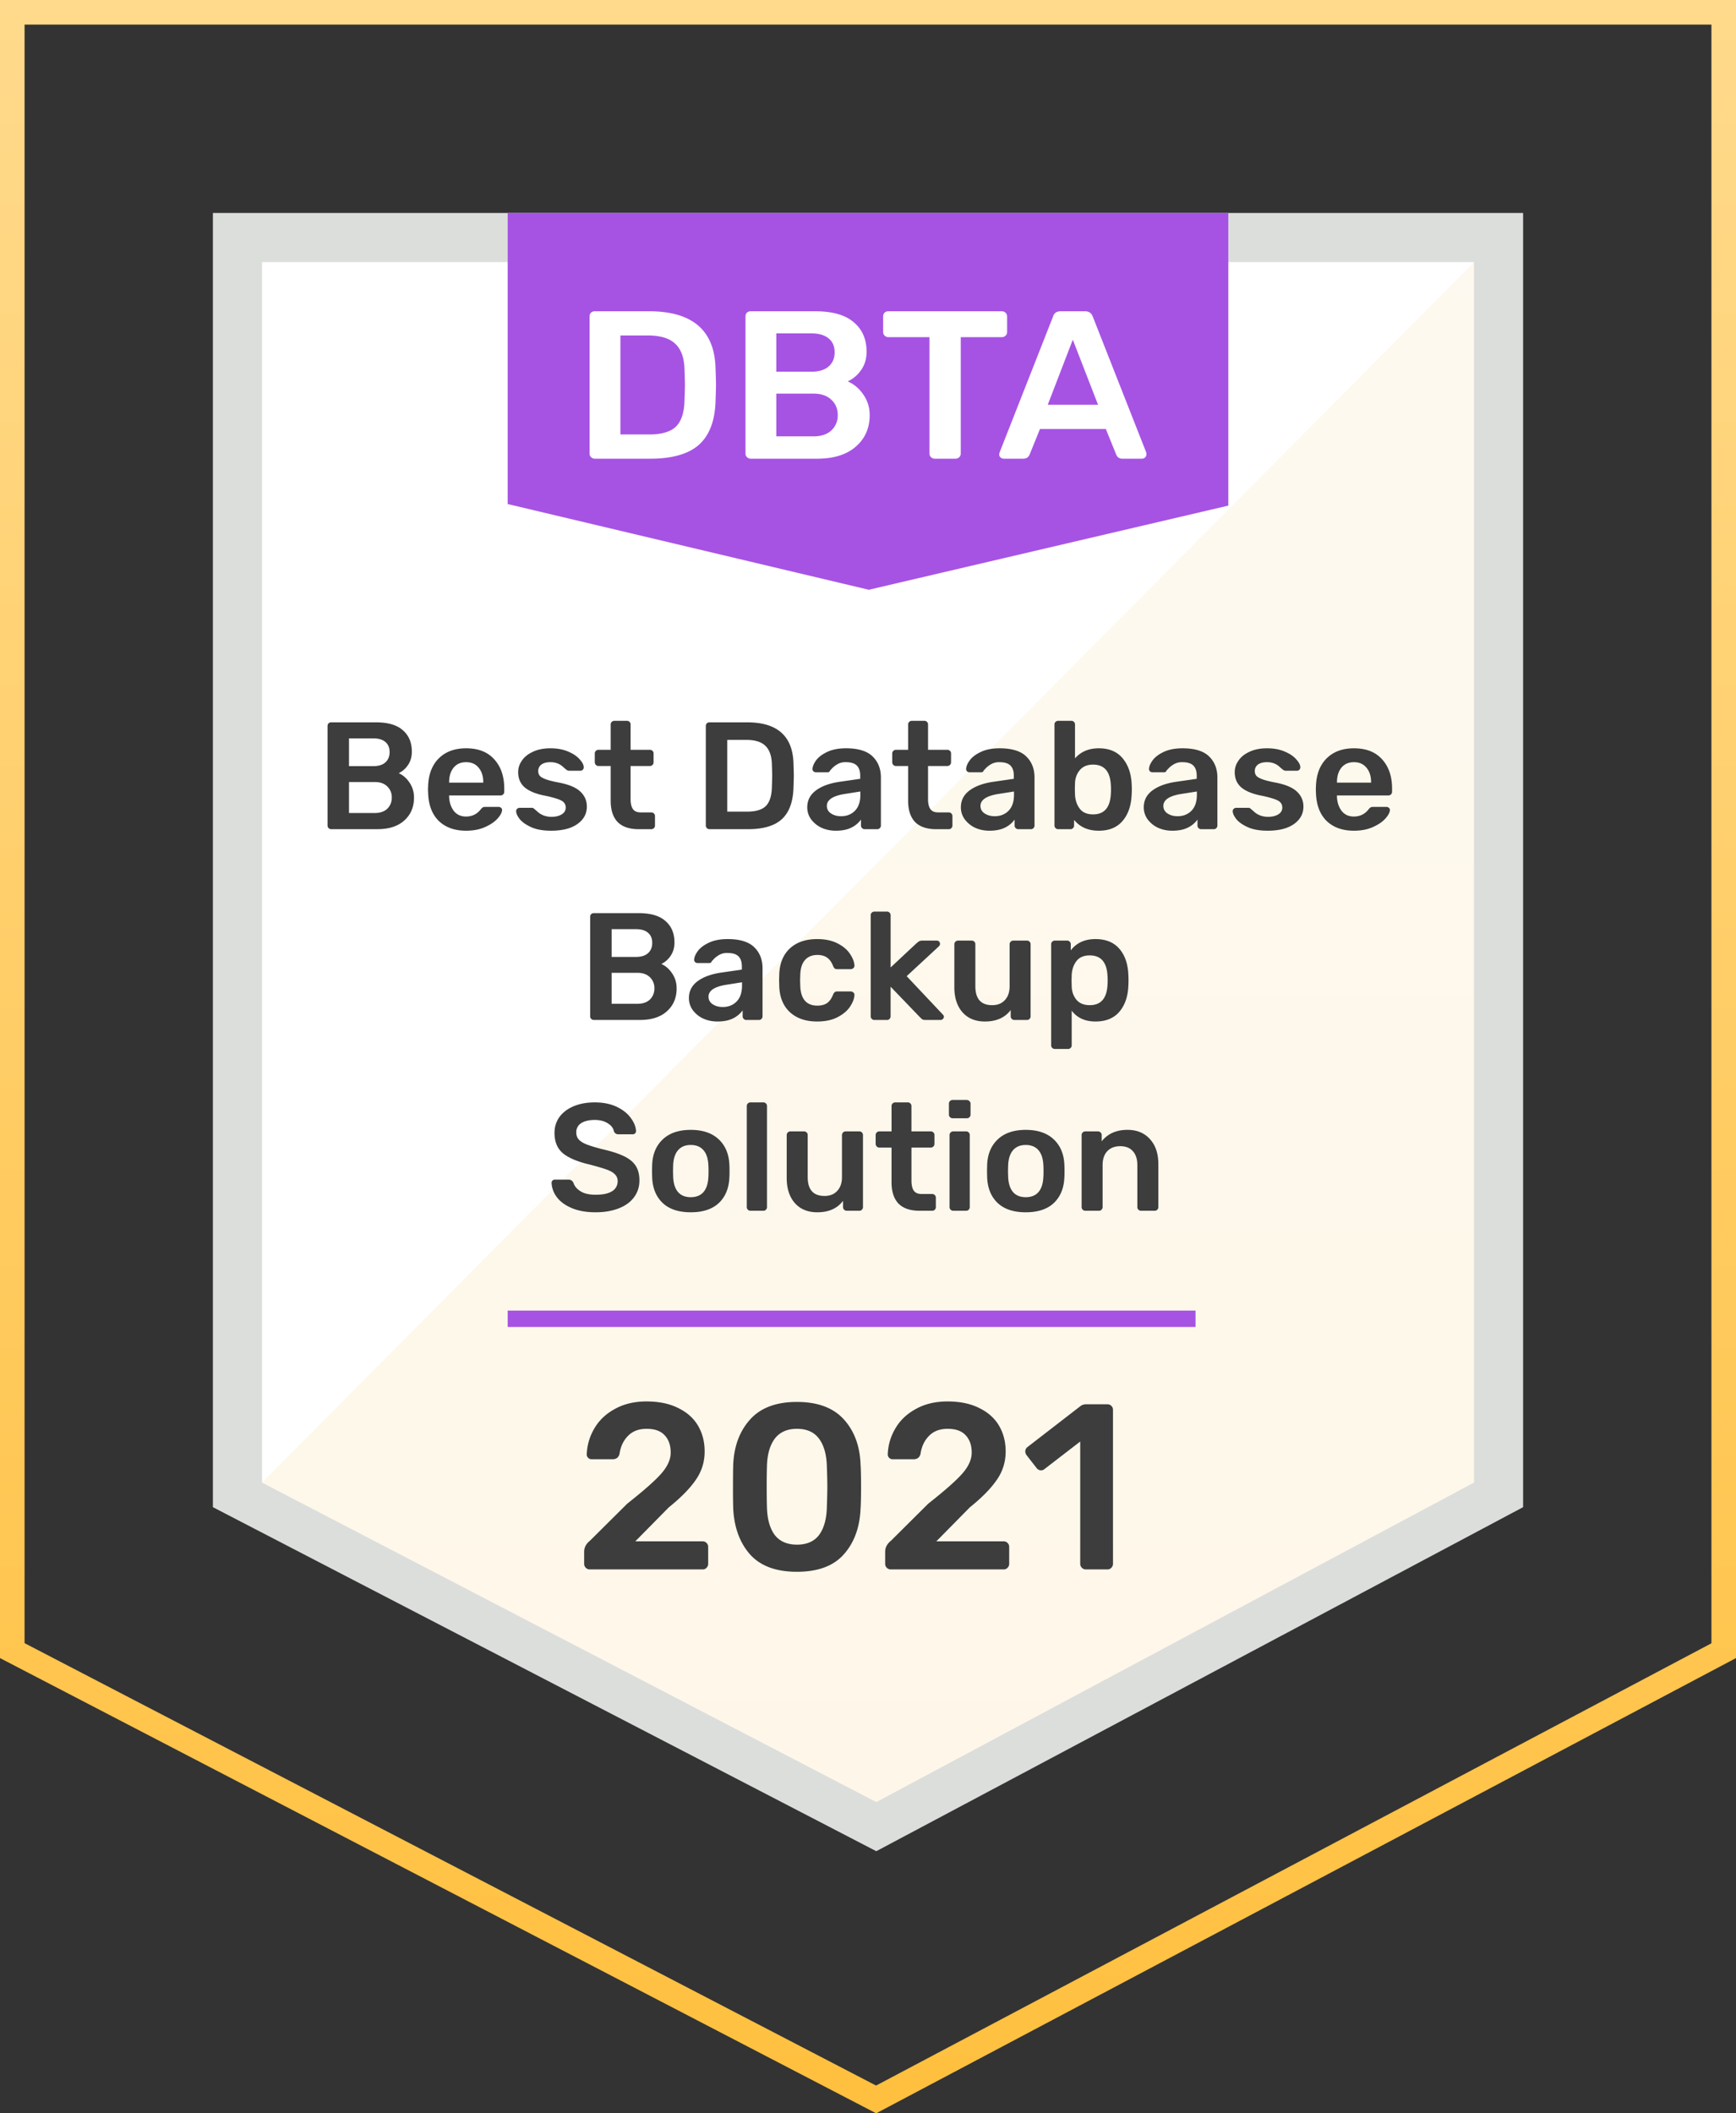 <svg xmlns="http://www.w3.org/2000/svg" width="106" height="129" fill="none" viewBox="0 0 106 129"><rect x="0" y="0" width="106" height="129" fill="#333333" stroke="none"/><path fill="#fff" d="M15.013 91 53.5 111 91 91V15H15l.013 76Z"/><path fill="url(#a)" d="M91 15 15.5 91l38 20L91 91V15Z" opacity=".1"/><path fill="#DCDEDC" d="m13 92 40.506 21L93 92V13H13v79Zm3-1.5V16h74v74.5L53.506 110 16 90.5Z"/><path fill="#3D3D3D" d="M36.013 95.8a.333.333 0 0 1-.245-.101.333.333 0 0 1-.1-.245v-.734c0-.26.12-.485.36-.677l2.275-2.26c.989-.779 1.675-1.383 2.059-1.815.393-.442.59-.874.59-1.296 0-.451-.124-.807-.374-1.066-.24-.26-.605-.389-1.095-.389-.48 0-.859.144-1.137.432-.278.279-.451.644-.518 1.095a.445.445 0 0 1-.159.259.479.479 0 0 1-.26.072h-1.28a.293.293 0 0 1-.217-.087.276.276 0 0 1-.086-.201c.02-.567.173-1.095.46-1.584.289-.5.706-.898 1.253-1.195.548-.307 1.19-.461 1.93-.461.768 0 1.416.134 1.944.403.538.26.94.62 1.21 1.08.269.46.403.984.403 1.57 0 .643-.183 1.224-.547 1.742-.355.519-.903 1.075-1.642 1.67l-2.045 2.074h4.104c.106 0 .188.034.245.1.067.058.1.14.1.246v1.022a.333.333 0 0 1-.1.245.305.305 0 0 1-.245.1h-6.883ZM48.658 95.944c-1.276 0-2.232-.356-2.865-1.066-.624-.71-.965-1.641-1.023-2.793a41.3 41.3 0 0 1-.014-1.325c0-.634.005-1.085.014-1.354.048-1.133.394-2.054 1.037-2.765.643-.71 1.594-1.065 2.851-1.065 1.267 0 2.223.355 2.866 1.065.643.71.984 1.632 1.022 2.765.02.269.03.72.03 1.354 0 .624-.01 1.065-.03 1.325-.048 1.152-.389 2.083-1.022 2.793-.624.71-1.58 1.066-2.866 1.066Zm0-1.656c.605 0 1.056-.197 1.354-.59.297-.404.456-.965.475-1.685.02-.557.029-.98.029-1.268 0-.317-.01-.734-.029-1.252-.02-.71-.178-1.268-.475-1.67-.298-.404-.749-.606-1.354-.606-.595 0-1.046.202-1.353.605-.298.403-.456.96-.475 1.67a38.1 38.1 0 0 0-.015 1.253c0 .567.005.99.015 1.267.019.72.177 1.282.475 1.685.307.394.758.59 1.353.59ZM54.393 95.8a.333.333 0 0 1-.245-.101.333.333 0 0 1-.1-.245v-.734c0-.26.12-.485.36-.677l2.274-2.26c.99-.779 1.676-1.383 2.06-1.815.393-.442.59-.874.59-1.296 0-.451-.125-.807-.374-1.066-.24-.26-.605-.389-1.095-.389-.48 0-.859.144-1.137.432-.279.279-.452.644-.519 1.095a.445.445 0 0 1-.158.259.479.479 0 0 1-.26.072h-1.281a.293.293 0 0 1-.216-.087.276.276 0 0 1-.086-.201c.019-.567.172-1.095.46-1.584.288-.5.706-.898 1.253-1.195.547-.307 1.19-.461 1.93-.461.768 0 1.416.134 1.944.403.537.26.94.62 1.21 1.08.268.46.403.984.403 1.57 0 .643-.183 1.224-.548 1.742-.355.519-.902 1.075-1.641 1.67l-2.045 2.074h4.104c.106 0 .187.034.245.1.067.058.1.14.1.246v1.022a.333.333 0 0 1-.1.245.305.305 0 0 1-.245.1h-6.883ZM66.304 95.8a.333.333 0 0 1-.245-.101.333.333 0 0 1-.101-.245v-7.46l-2.189 1.686a.305.305 0 0 1-.201.072.345.345 0 0 1-.288-.159l-.605-.777a.412.412 0 0 1-.072-.216c0-.115.053-.212.158-.288l3.226-2.492a.573.573 0 0 1 .36-.1h1.267c.106 0 .187.033.245.1.067.058.1.14.1.245v9.39a.333.333 0 0 1-.1.244.305.305 0 0 1-.245.1h-1.31ZM20.226 50.615a.22.22 0 0 1-.16-.065.214.214 0 0 1-.066-.159v-6.065c0-.068.019-.124.057-.168a.23.23 0 0 1 .17-.065h2.733c.735 0 1.282.162 1.64.485.365.316.547.751.547 1.304 0 .323-.082.6-.245.83a1.41 1.41 0 0 1-.556.484c.264.118.483.31.66.577.182.267.273.572.273.913 0 .578-.198 1.044-.594 1.398-.39.354-.94.53-1.65.53h-2.809Zm2.564-3.848c.327 0 .575-.078.745-.233.17-.155.254-.363.254-.624 0-.267-.084-.472-.254-.615-.17-.149-.418-.224-.745-.224h-1.48v1.696h1.48Zm.095 2.86c.326 0 .58-.087.763-.26a.917.917 0 0 0 .273-.68.897.897 0 0 0-.273-.68c-.182-.18-.437-.271-.764-.271H21.31v1.891h1.575ZM28.46 50.708c-.697 0-1.253-.199-1.668-.596-.408-.404-.625-.97-.65-1.696l-.01-.233.01-.233c.031-.708.251-1.264.66-1.667.414-.404.967-.606 1.659-.606.741 0 1.313.224 1.715.67.409.448.613 1.044.613 1.79v.195a.214.214 0 0 1-.066.159.231.231 0 0 1-.17.065h-3.13v.074c.013.342.108.63.284.867.182.23.43.345.744.345.371 0 .67-.143.896-.429a.624.624 0 0 1 .132-.13.37.37 0 0 1 .16-.028h.81c.057 0 .104.018.142.056a.142.142 0 0 1 .066.12c0 .15-.091.327-.273.532-.176.198-.43.372-.764.521-.333.15-.72.224-1.16.224Zm1.047-2.935v-.028c0-.366-.094-.661-.283-.885-.182-.223-.437-.335-.763-.335-.327 0-.582.112-.764.335-.182.224-.273.519-.273.885v.028h2.083ZM33.647 50.708c-.472 0-.868-.068-1.188-.205-.32-.143-.56-.307-.717-.494-.15-.192-.226-.357-.226-.493 0-.063.022-.112.066-.15a.226.226 0 0 1 .151-.055h.745a.18.18 0 0 1 .141.065c.025.018.091.074.198.168.107.099.233.177.377.232.145.056.305.084.48.084.252 0 .46-.05.623-.149.163-.1.245-.236.245-.41a.445.445 0 0 0-.113-.317c-.07-.08-.198-.152-.387-.214a6.25 6.25 0 0 0-.839-.214c-.534-.112-.93-.283-1.187-.512-.252-.23-.377-.535-.377-.914 0-.248.075-.48.226-.698.15-.224.374-.404.67-.54.3-.144.66-.215 1.074-.215.42 0 .785.068 1.093.205.308.13.54.289.698.475.163.18.245.342.245.485a.204.204 0 0 1-.066.149.193.193 0 0 1-.141.056h-.698a.268.268 0 0 1-.16-.066 2.414 2.414 0 0 1-.208-.177 1.053 1.053 0 0 0-.33-.205 1.202 1.202 0 0 0-.443-.074c-.232 0-.414.05-.546.149a.475.475 0 0 0-.189.391c0 .118.032.215.094.289.063.075.186.146.368.214.182.069.456.137.82.205.603.118 1.034.301 1.292.55.264.248.395.553.395.913 0 .435-.191.789-.575 1.062-.383.273-.92.41-1.611.41ZM39.003 50.615c-.572 0-1.002-.146-1.291-.438-.283-.298-.424-.733-.424-1.304v-2.115h-.745a.22.22 0 0 1-.16-.066.246.246 0 0 1-.066-.167v-.531c0-.062.022-.115.066-.159a.22.22 0 0 1 .16-.065h.745v-1.546c0-.069.022-.121.066-.159a.22.22 0 0 1 .16-.065h.764a.2.2 0 0 1 .16.065c.044.038.066.09.066.159v1.546h1.178a.2.2 0 0 1 .16.065c.044.038.066.09.066.159v.53a.225.225 0 0 1-.226.234h-1.178v2.021c0 .268.047.47.141.606.094.137.252.205.471.205h.65a.22.22 0 0 1 .161.065.214.214 0 0 1 .066.159v.577a.214.214 0 0 1-.066.159.2.2 0 0 1-.16.065h-.764ZM43.323 50.615a.22.22 0 0 1-.16-.065.214.214 0 0 1-.066-.159v-6.065c0-.068.018-.124.056-.168a.231.231 0 0 1 .17-.065h2.3c1.847 0 2.79.845 2.828 2.534.012.36.019.603.019.727 0 .118-.007.357-.02.717-.024.87-.26 1.513-.706 1.929-.446.41-1.138.615-2.074.615h-2.347Zm2.3-1.072c.528 0 .908-.114 1.14-.344.233-.236.355-.621.368-1.155.013-.373.019-.606.019-.7 0-.099-.006-.328-.019-.689-.013-.509-.145-.885-.396-1.127-.245-.242-.631-.363-1.16-.363h-1.168v4.379h1.216ZM51.035 50.708c-.32 0-.616-.062-.886-.186a1.68 1.68 0 0 1-.632-.522 1.231 1.231 0 0 1-.226-.717c0-.423.173-.764.518-1.025.346-.261.82-.438 1.424-.531l1.291-.187v-.195c0-.274-.069-.478-.207-.615-.139-.137-.362-.205-.67-.205a.963.963 0 0 0-.509.121 1.56 1.56 0 0 0-.301.224l-.151.158c-.025.075-.072.112-.141.112h-.726a.227.227 0 0 1-.151-.056.2.2 0 0 1-.057-.15c.007-.154.082-.331.227-.53.15-.199.38-.37.688-.513.308-.143.685-.214 1.13-.214.742 0 1.283.165 1.622.494.34.329.51.76.51 1.295v2.925a.214.214 0 0 1-.067.159.2.2 0 0 1-.16.065h-.764a.22.22 0 0 1-.16-.065.214.214 0 0 1-.066-.159v-.363a1.564 1.564 0 0 1-.594.494c-.251.124-.565.186-.942.186Zm.32-.885c.346 0 .629-.112.849-.335.22-.224.33-.55.33-.979v-.195l-.943.149c-.365.056-.641.146-.83.27-.182.124-.273.276-.273.456 0 .2.085.355.255.466.17.112.373.168.612.168ZM57.166 50.615c-.572 0-1.003-.146-1.292-.438-.282-.298-.424-.733-.424-1.304v-2.115h-.745a.22.22 0 0 1-.16-.066.246.246 0 0 1-.066-.167v-.531c0-.062.022-.115.066-.159a.22.22 0 0 1 .16-.065h.745v-1.546c0-.069.022-.121.066-.159a.22.22 0 0 1 .16-.065h.764a.2.2 0 0 1 .16.065c.044.038.066.09.066.159v1.546h1.178a.2.2 0 0 1 .16.065c.045.038.067.09.067.159v.53a.225.225 0 0 1-.227.234h-1.178v2.021c0 .268.047.47.142.606.094.137.25.205.47.205h.651a.22.22 0 0 1 .16.065.214.214 0 0 1 .067.159v.577a.214.214 0 0 1-.066.159.2.2 0 0 1-.16.065h-.764ZM60.415 50.708c-.32 0-.616-.062-.886-.186a1.68 1.68 0 0 1-.632-.522 1.232 1.232 0 0 1-.226-.717c0-.423.173-.764.519-1.025.345-.261.82-.438 1.423-.531l1.291-.187v-.195c0-.274-.069-.478-.207-.615-.138-.137-.361-.205-.67-.205a.963.963 0 0 0-.508.121 1.56 1.56 0 0 0-.302.224l-.15.158c-.026.075-.073.112-.142.112h-.726a.227.227 0 0 1-.15-.056.2.2 0 0 1-.057-.15c.006-.154.081-.331.226-.53.15-.199.38-.37.688-.513.308-.143.685-.214 1.131-.214.742 0 1.282.165 1.622.494.339.329.509.76.509 1.295v2.925a.214.214 0 0 1-.066.159.2.2 0 0 1-.16.065h-.764a.22.22 0 0 1-.16-.065.214.214 0 0 1-.066-.159v-.363a1.564 1.564 0 0 1-.594.494c-.252.124-.566.186-.943.186Zm.32-.885c.346 0 .629-.112.849-.335.22-.224.33-.55.33-.979v-.195l-.943.149c-.364.056-.64.146-.83.27-.181.124-.273.276-.273.456 0 .2.085.355.255.466.17.112.374.168.613.168ZM67.092 50.708c-.647 0-1.15-.22-1.508-.661v.344a.214.214 0 0 1-.067.159.2.2 0 0 1-.16.065h-.744a.22.22 0 0 1-.16-.065.215.215 0 0 1-.067-.159v-6.167c0-.069.022-.121.066-.159a.22.22 0 0 1 .16-.065h.802a.2.2 0 0 1 .16.065c.044.038.066.09.066.159v2.068c.358-.41.842-.615 1.452-.615.635 0 1.121.205 1.46.615.34.41.522.94.548 1.593.006.075.009.174.009.298 0 .13-.003.233-.01.308-.025.67-.207 1.208-.546 1.611-.34.404-.826.606-1.461.606Zm-.349-.997c.679 0 1.04-.413 1.084-1.239.006-.062.01-.155.01-.28 0-.124-.004-.217-.01-.279-.044-.826-.405-1.24-1.084-1.24-.352 0-.622.113-.81.336-.183.218-.28.482-.293.792l-.01.354.01.364c.019.335.116.618.292.848.176.23.447.344.811.344ZM71.581 50.708c-.32 0-.615-.062-.886-.186a1.68 1.68 0 0 1-.631-.522 1.231 1.231 0 0 1-.226-.717c0-.423.172-.764.518-1.025.346-.261.82-.438 1.423-.531l1.292-.187v-.195c0-.274-.07-.478-.208-.615-.138-.137-.361-.205-.669-.205a.962.962 0 0 0-.509.121 1.56 1.56 0 0 0-.302.224l-.15.158c-.026.075-.073.112-.142.112h-.726a.227.227 0 0 1-.15-.056.2.2 0 0 1-.057-.15c.006-.154.082-.331.226-.53.151-.199.38-.37.688-.513.308-.143.685-.214 1.132-.214.741 0 1.282.165 1.62.494.34.329.51.76.51 1.295v2.925a.214.214 0 0 1-.066.159.2.2 0 0 1-.16.065h-.764a.22.22 0 0 1-.16-.065.215.215 0 0 1-.066-.159v-.363a1.564 1.564 0 0 1-.594.494c-.251.124-.566.186-.943.186Zm.32-.885c.347 0 .63-.112.85-.335.22-.224.33-.55.33-.979v-.195l-.944.149c-.364.056-.64.146-.829.27-.182.124-.273.276-.273.456 0 .2.085.355.254.466.17.112.374.168.613.168ZM77.4 50.708c-.471 0-.867-.068-1.188-.205-.32-.143-.559-.307-.716-.494-.15-.192-.226-.357-.226-.493 0-.063.022-.112.066-.15a.227.227 0 0 1 .15-.055h.745a.18.18 0 0 1 .142.065c.025.018.09.074.198.168.106.099.232.177.377.232.144.056.305.084.48.084.252 0 .46-.05.623-.149.163-.1.245-.236.245-.41a.445.445 0 0 0-.113-.317c-.07-.08-.198-.152-.387-.214a6.247 6.247 0 0 0-.839-.214c-.534-.112-.93-.283-1.188-.512-.251-.23-.377-.535-.377-.914 0-.248.076-.48.227-.698.15-.224.374-.404.669-.54.302-.144.66-.215 1.075-.215.42 0 .785.068 1.093.205.308.13.54.289.697.475.164.18.246.342.246.485a.204.204 0 0 1-.066.149.193.193 0 0 1-.142.056h-.697a.268.268 0 0 1-.16-.066 2.414 2.414 0 0 1-.208-.177 1.053 1.053 0 0 0-.33-.205 1.202 1.202 0 0 0-.443-.074c-.232 0-.415.05-.547.149a.475.475 0 0 0-.188.391c0 .118.031.215.094.289.063.075.185.146.368.214.182.069.455.137.82.205.603.118 1.033.301 1.291.55.264.248.396.553.396.913 0 .435-.192.789-.575 1.062-.383.273-.92.41-1.612.41ZM82.672 50.708c-.698 0-1.254-.199-1.669-.596-.408-.404-.625-.97-.65-1.696l-.01-.233.01-.233c.031-.708.251-1.264.66-1.667.414-.404.967-.606 1.659-.606.741 0 1.313.224 1.715.67.409.448.613 1.044.613 1.79v.195a.214.214 0 0 1-.066.159.231.231 0 0 1-.17.065h-3.13v.074c.013.342.108.63.284.867.182.23.43.345.744.345.371 0 .67-.143.896-.429a.622.622 0 0 1 .132-.13.37.37 0 0 1 .16-.028h.81c.057 0 .104.018.142.056a.142.142 0 0 1 .066.12c0 .15-.091.327-.273.532-.176.198-.43.372-.764.521-.333.15-.72.224-1.16.224Zm1.046-2.935v-.028c0-.366-.094-.661-.283-.885-.182-.223-.436-.335-.763-.335s-.582.112-.764.335c-.182.224-.273.519-.273.885v.028h2.083ZM36.262 62.26a.22.22 0 0 1-.16-.064.214.214 0 0 1-.066-.159v-6.065c0-.068.019-.124.056-.168a.231.231 0 0 1 .17-.065h2.734c.735 0 1.282.162 1.64.485.364.316.547.751.547 1.304 0 .323-.082.6-.245.83a1.409 1.409 0 0 1-.556.484c.263.118.483.31.66.577.182.267.273.572.273.913 0 .578-.198 1.044-.594 1.398-.39.354-.94.53-1.65.53h-2.809Zm2.564-3.847c.327 0 .575-.078.745-.233.17-.155.254-.363.254-.624 0-.267-.085-.472-.254-.615-.17-.15-.418-.224-.745-.224h-1.48v1.696h1.48Zm.094 2.86c.327 0 .582-.087.764-.26a.917.917 0 0 0 .273-.68.897.897 0 0 0-.273-.68c-.182-.18-.437-.271-.764-.271h-1.574v1.891h1.574ZM43.808 62.354c-.32 0-.615-.062-.886-.186a1.68 1.68 0 0 1-.631-.522 1.232 1.232 0 0 1-.226-.717c0-.423.172-.764.518-1.025.346-.261.82-.438 1.423-.531l1.292-.187v-.195c0-.274-.07-.479-.208-.615-.138-.137-.36-.205-.669-.205a.964.964 0 0 0-.509.12c-.126.076-.226.15-.301.225a6.82 6.82 0 0 1-.151.158c-.026.074-.073.112-.142.112h-.726a.227.227 0 0 1-.15-.056.2.2 0 0 1-.057-.15c.006-.154.082-.332.226-.53.151-.2.38-.37.688-.513.308-.143.685-.214 1.132-.214.741 0 1.282.165 1.62.494.34.329.51.76.51 1.295v2.925a.214.214 0 0 1-.066.159.2.2 0 0 1-.16.065h-.764a.22.22 0 0 1-.16-.065.214.214 0 0 1-.066-.159v-.363a1.564 1.564 0 0 1-.594.494c-.251.124-.566.186-.943.186Zm.32-.885c.347 0 .63-.112.85-.336.22-.223.33-.55.33-.978v-.195l-.943.149c-.365.056-.641.146-.83.27-.182.124-.273.276-.273.456 0 .2.085.354.254.466.17.112.374.168.613.168ZM49.891 62.354c-.691 0-1.244-.19-1.659-.568-.408-.38-.625-.904-.65-1.575l-.01-.372.01-.373c.025-.671.242-1.196.65-1.575.415-.379.968-.568 1.66-.568.49 0 .904.087 1.243.26.346.175.6.389.764.644.17.248.26.484.273.708a.176.176 0 0 1-.066.158.22.22 0 0 1-.16.065h-.83a.27.27 0 0 1-.15-.037.516.516 0 0 1-.095-.149c-.094-.242-.22-.416-.377-.522-.15-.105-.345-.158-.584-.158-.32 0-.572.102-.754.307-.182.2-.28.504-.292.913l-.01.345.01.308c.025.813.374 1.22 1.046 1.22.245 0 .443-.053.594-.158.15-.106.273-.28.367-.522a.386.386 0 0 1 .095-.14.23.23 0 0 1 .15-.046h.83a.22.22 0 0 1 .16.065c.05.043.073.096.066.158-.012.218-.1.45-.264.699-.163.248-.414.463-.754.643-.339.18-.76.27-1.263.27ZM53.391 62.26a.22.22 0 0 1-.16-.064.214.214 0 0 1-.066-.159V55.87c0-.069.022-.122.066-.159a.22.22 0 0 1 .16-.065h.764a.2.2 0 0 1 .16.065c.044.037.066.09.066.159v3.186l1.584-1.481c.018-.013.05-.038.094-.075a.353.353 0 0 1 .113-.065.459.459 0 0 1 .141-.019h.877c.063 0 .113.019.15.056a.2.2 0 0 1 .057.15c0 .055-.031.11-.094.167l-1.942 1.798 2.178 2.31c.063.063.094.115.094.159a.186.186 0 0 1-.066.149.193.193 0 0 1-.141.056h-.896a.532.532 0 0 1-.198-.028 1.101 1.101 0 0 1-.15-.13L54.38 60.23v1.807a.214.214 0 0 1-.066.159.2.2 0 0 1-.16.065h-.764ZM60.139 62.354c-.578 0-1.034-.186-1.367-.559-.333-.379-.5-.891-.5-1.537V57.64c0-.062.023-.115.067-.159a.22.22 0 0 1 .16-.065h.83a.2.2 0 0 1 .16.065c.044.038.066.09.066.159v2.562c0 .77.342 1.155 1.027 1.155.327 0 .584-.102.773-.307.195-.205.292-.488.292-.848V57.64c0-.062.022-.115.066-.159a.22.22 0 0 1 .16-.065h.83a.2.2 0 0 1 .16.065c.044.038.066.09.066.159v4.397a.214.214 0 0 1-.066.159.201.201 0 0 1-.16.065h-.764a.22.22 0 0 1-.16-.065.214.214 0 0 1-.066-.159v-.382c-.352.466-.876.699-1.574.699ZM64.41 64.031a.22.22 0 0 1-.16-.065.196.196 0 0 1-.066-.159V57.64c0-.069.022-.121.066-.159a.22.22 0 0 1 .16-.065h.745a.2.2 0 0 1 .16.065c.044.038.066.09.066.159v.372c.352-.46.855-.689 1.508-.689.635 0 1.122.199 1.461.596.34.392.522.923.547 1.593.006.075.01.184.01.327 0 .149-.004.26-.01.335-.025.652-.207 1.18-.547 1.584-.339.397-.826.596-1.46.596-.636 0-1.12-.22-1.452-.661v2.114a.196.196 0 0 1-.066.159.2.2 0 0 1-.16.065h-.802Zm2.13-2.674c.68 0 1.04-.413 1.084-1.239.007-.062.01-.155.01-.28 0-.124-.003-.217-.01-.279-.043-.826-.405-1.24-1.084-1.24-.364 0-.634.116-.81.346-.176.23-.274.512-.292.847l-.01.355.01.363c.012.31.11.578.292.801.188.217.459.326.81.326ZM36.366 74c-.56 0-1.04-.084-1.443-.252-.402-.167-.706-.388-.914-.661a1.54 1.54 0 0 1-.33-.885.193.193 0 0 1 .198-.196h.84c.075 0 .131.016.169.047a.357.357 0 0 1 .122.13c.063.211.208.388.434.531.226.143.534.215.924.215.446 0 .782-.072 1.008-.215a.7.7 0 0 0 .34-.615.561.561 0 0 0-.18-.428c-.112-.112-.285-.208-.518-.289-.226-.08-.565-.18-1.018-.298-.741-.174-1.285-.404-1.63-.69-.34-.291-.51-.705-.51-1.239 0-.36.098-.68.293-.96.2-.279.487-.5.857-.66.377-.162.814-.243 1.31-.243.516 0 .962.09 1.34.27.376.18.662.407.857.68.201.267.308.534.32.801a.193.193 0 0 1-.198.196h-.876c-.132 0-.223-.059-.274-.177-.037-.199-.163-.363-.377-.494-.213-.136-.477-.205-.791-.205-.352 0-.629.066-.83.196a.636.636 0 0 0-.301.568c0 .174.05.317.15.429.1.112.258.211.472.298.22.087.534.183.942.289.553.124.993.264 1.32.42.333.154.578.35.735.586.157.236.236.537.236.904 0 .397-.113.745-.34 1.043-.22.292-.534.516-.942.671-.402.155-.867.233-1.395.233ZM42.178 74c-.735 0-1.304-.186-1.706-.559-.402-.379-.62-.894-.65-1.547l-.01-.41.01-.41c.03-.645.25-1.158.66-1.537.408-.379.973-.568 1.696-.568s1.288.19 1.697.568c.408.38.628.892.66 1.537.006.075.01.212.01.41 0 .2-.004.336-.01.41-.032.653-.248 1.168-.65 1.547-.403.373-.972.559-1.707.559Zm0-.922c.333 0 .59-.103.773-.308.182-.211.283-.518.302-.922.006-.062.01-.183.01-.364 0-.18-.004-.3-.01-.363-.02-.404-.12-.708-.302-.913-.182-.211-.44-.317-.773-.317s-.59.106-.773.317c-.182.205-.283.51-.302.913l-.009.364.01.363c.018.404.119.711.301.922.182.205.44.308.773.308ZM45.824 73.907a.22.22 0 0 1-.16-.065.214.214 0 0 1-.066-.159v-6.168c0-.068.022-.12.066-.158a.22.22 0 0 1 .16-.065h.783c.069 0 .122.022.16.065.044.037.066.09.066.159v6.167a.214.214 0 0 1-.066.159.2.2 0 0 1-.16.065h-.783ZM49.903 74c-.579 0-1.034-.186-1.367-.559-.333-.379-.5-.891-.5-1.537v-2.618c0-.062.022-.115.066-.159a.22.22 0 0 1 .16-.065h.83a.2.2 0 0 1 .16.065c.044.038.066.09.066.159v2.562c0 .77.343 1.155 1.028 1.155.326 0 .584-.102.773-.307.194-.205.292-.488.292-.848v-2.562c0-.062.022-.115.066-.159a.22.22 0 0 1 .16-.065h.83a.2.2 0 0 1 .16.065c.044.038.066.09.066.159v4.397a.214.214 0 0 1-.066.159.2.2 0 0 1-.16.065h-.764a.22.22 0 0 1-.16-.065.215.215 0 0 1-.066-.159v-.382c-.352.466-.877.699-1.574.699ZM56.153 73.907c-.572 0-1.002-.146-1.291-.438-.283-.298-.425-.733-.425-1.304V70.05h-.744a.22.22 0 0 1-.16-.066.246.246 0 0 1-.066-.167v-.531c0-.062.022-.115.066-.159a.22.22 0 0 1 .16-.065h.745v-1.546c0-.069.021-.122.066-.159a.22.22 0 0 1 .16-.065h.763c.07 0 .123.022.16.065.044.037.066.09.066.159v1.546h1.179a.2.2 0 0 1 .16.065c.044.038.066.09.066.159v.53a.226.226 0 0 1-.226.234h-1.178v2.021c0 .267.047.47.14.606.095.137.252.205.472.205h.65a.22.22 0 0 1 .16.065.214.214 0 0 1 .067.159v.577a.214.214 0 0 1-.066.159.2.2 0 0 1-.16.065h-.764ZM58.168 68.26a.22.22 0 0 1-.16-.064.214.214 0 0 1-.067-.159v-.67c0-.063.022-.115.066-.159a.22.22 0 0 1 .16-.065h.858a.22.22 0 0 1 .16.065c.051.044.076.096.076.159v.67a.214.214 0 0 1-.066.159.231.231 0 0 1-.17.065h-.857Zm.037 5.647a.22.22 0 0 1-.16-.065.214.214 0 0 1-.066-.159v-4.397c0-.062.022-.115.066-.159a.22.22 0 0 1 .16-.065h.783a.2.2 0 0 1 .16.065c.044.038.066.09.066.159v4.397a.214.214 0 0 1-.066.159.2.2 0 0 1-.16.065h-.783ZM62.633 74c-.736 0-1.304-.186-1.707-.559-.402-.379-.619-.894-.65-1.547l-.01-.41.01-.41c.031-.645.252-1.158.66-1.537.408-.379.974-.568 1.697-.568.722 0 1.288.19 1.696.568.409.38.629.892.66 1.537.007.075.01.212.01.41 0 .2-.003.336-.01.41-.031.653-.248 1.168-.65 1.547-.402.373-.971.559-1.706.559Zm0-.922c.333 0 .59-.103.773-.308.182-.211.282-.518.301-.922.007-.062.01-.183.01-.364 0-.18-.003-.3-.01-.363-.019-.404-.12-.708-.301-.913-.183-.211-.44-.317-.773-.317s-.591.106-.773.317c-.182.205-.283.51-.302.913l-.01.364.01.363c.019.404.12.711.302.922.182.205.44.308.773.308ZM66.27 73.907a.22.22 0 0 1-.16-.065.214.214 0 0 1-.067-.159v-4.397c0-.062.022-.115.066-.159a.22.22 0 0 1 .16-.065h.773a.22.22 0 0 1 .16.065.214.214 0 0 1 .067.159v.382c.37-.466.895-.7 1.574-.7.578 0 1.037.19 1.376.57.34.372.51.881.51 1.527v2.618a.214.214 0 0 1-.067.159.2.2 0 0 1-.16.065h-.83a.22.22 0 0 1-.16-.065.215.215 0 0 1-.066-.159v-2.562c0-.366-.091-.649-.273-.848-.176-.205-.434-.307-.773-.307-.333 0-.597.102-.792.307-.189.205-.283.488-.283.848v2.562a.214.214 0 0 1-.066.159.2.2 0 0 1-.16.065h-.83Z"/><path stroke="#A653E4" d="M31 80.5h42"/><path fill="#A653E4" d="M53.05 36 75 30.863V13H31v17.768L53.05 36Z"/><path fill="#fff" d="M36.325 28a.322.322 0 0 1-.23-.09.29.29 0 0 1-.095-.219v-8.37c0-.094.027-.171.081-.231a.34.34 0 0 1 .244-.09h3.304c2.653 0 4.007 1.166 4.062 3.497.018.497.027.832.027 1.003 0 .163-.01.493-.027.99-.037 1.2-.375 2.087-1.016 2.661-.64.566-1.634.849-2.979.849h-3.371Zm3.304-1.479c.758 0 1.304-.158 1.638-.475.334-.326.51-.857.528-1.595.018-.514.027-.835.027-.964 0-.137-.009-.454-.027-.951-.018-.703-.208-1.222-.569-1.556-.352-.334-.907-.501-1.665-.501h-1.679v6.042h1.747ZM45.845 28a.322.322 0 0 1-.23-.09.29.29 0 0 1-.095-.219v-8.37c0-.094.027-.171.081-.231a.34.34 0 0 1 .244-.09h3.927c1.056 0 1.841.223 2.355.669.524.437.786 1.037.786 1.8 0 .445-.118.827-.352 1.144a2.003 2.003 0 0 1-.8.668c.38.163.696.429.949.798.261.368.392.788.392 1.26 0 .797-.284 1.44-.853 1.928-.56.489-1.35.733-2.37.733h-4.034Zm3.683-5.31c.47 0 .826-.107 1.07-.321.243-.215.365-.502.365-.862 0-.368-.122-.651-.366-.848-.243-.206-.6-.309-1.07-.309h-2.125v2.34h2.126Zm.135 3.947c.47 0 .835-.12 1.097-.36a1.24 1.24 0 0 0 .393-.938c0-.386-.131-.699-.393-.939-.262-.249-.627-.373-1.097-.373h-2.26v2.61h2.26ZM57.08 28a.322.322 0 0 1-.23-.09.29.29 0 0 1-.095-.219v-7.11H54.25a.322.322 0 0 1-.23-.09.29.29 0 0 1-.095-.218v-.952c0-.094.027-.171.082-.231a.34.34 0 0 1 .243-.09h6.906c.099 0 .18.03.243.09s.095.137.095.231v.952a.29.29 0 0 1-.095.218.34.34 0 0 1-.243.09h-2.492v7.11a.29.29 0 0 1-.095.219.34.34 0 0 1-.243.09H57.08ZM61.294 28a.316.316 0 0 1-.203-.077.255.255 0 0 1-.081-.193l.027-.116 3.263-8.293c.063-.214.22-.321.474-.321h1.475c.235 0 .393.107.474.321l3.264 8.293a.372.372 0 0 1 .013.116.255.255 0 0 1-.081.193.267.267 0 0 1-.19.077h-1.178a.419.419 0 0 1-.27-.077.35.35 0 0 1-.122-.167l-.637-1.569h-4.021l-.636 1.569c-.073.163-.204.244-.393.244h-1.178Zm5.754-3.291-1.543-3.973-1.53 3.973h3.073Z"/><path fill="url(#b)" fill-rule="evenodd" d="m53.493 127.306 51.007-26.997V1.5H1.5v98.801l51.993 27.005ZM0 101.212 53.5 129l52.5-27.788V0H0v101.212Z" clip-rule="evenodd"/><defs><linearGradient id="a" x1="53.25" x2="53.25" y1="15" y2="111" gradientUnits="userSpaceOnUse"><stop stop-color="#FACC6B"/><stop offset="1" stop-color="#FAB528"/></linearGradient><linearGradient id="b" x1="53" x2="53" y1="0" y2="128.03" gradientUnits="userSpaceOnUse"><stop stop-color="#FFDA8C"/><stop offset="1" stop-color="#FFC03F"/></linearGradient></defs></svg>